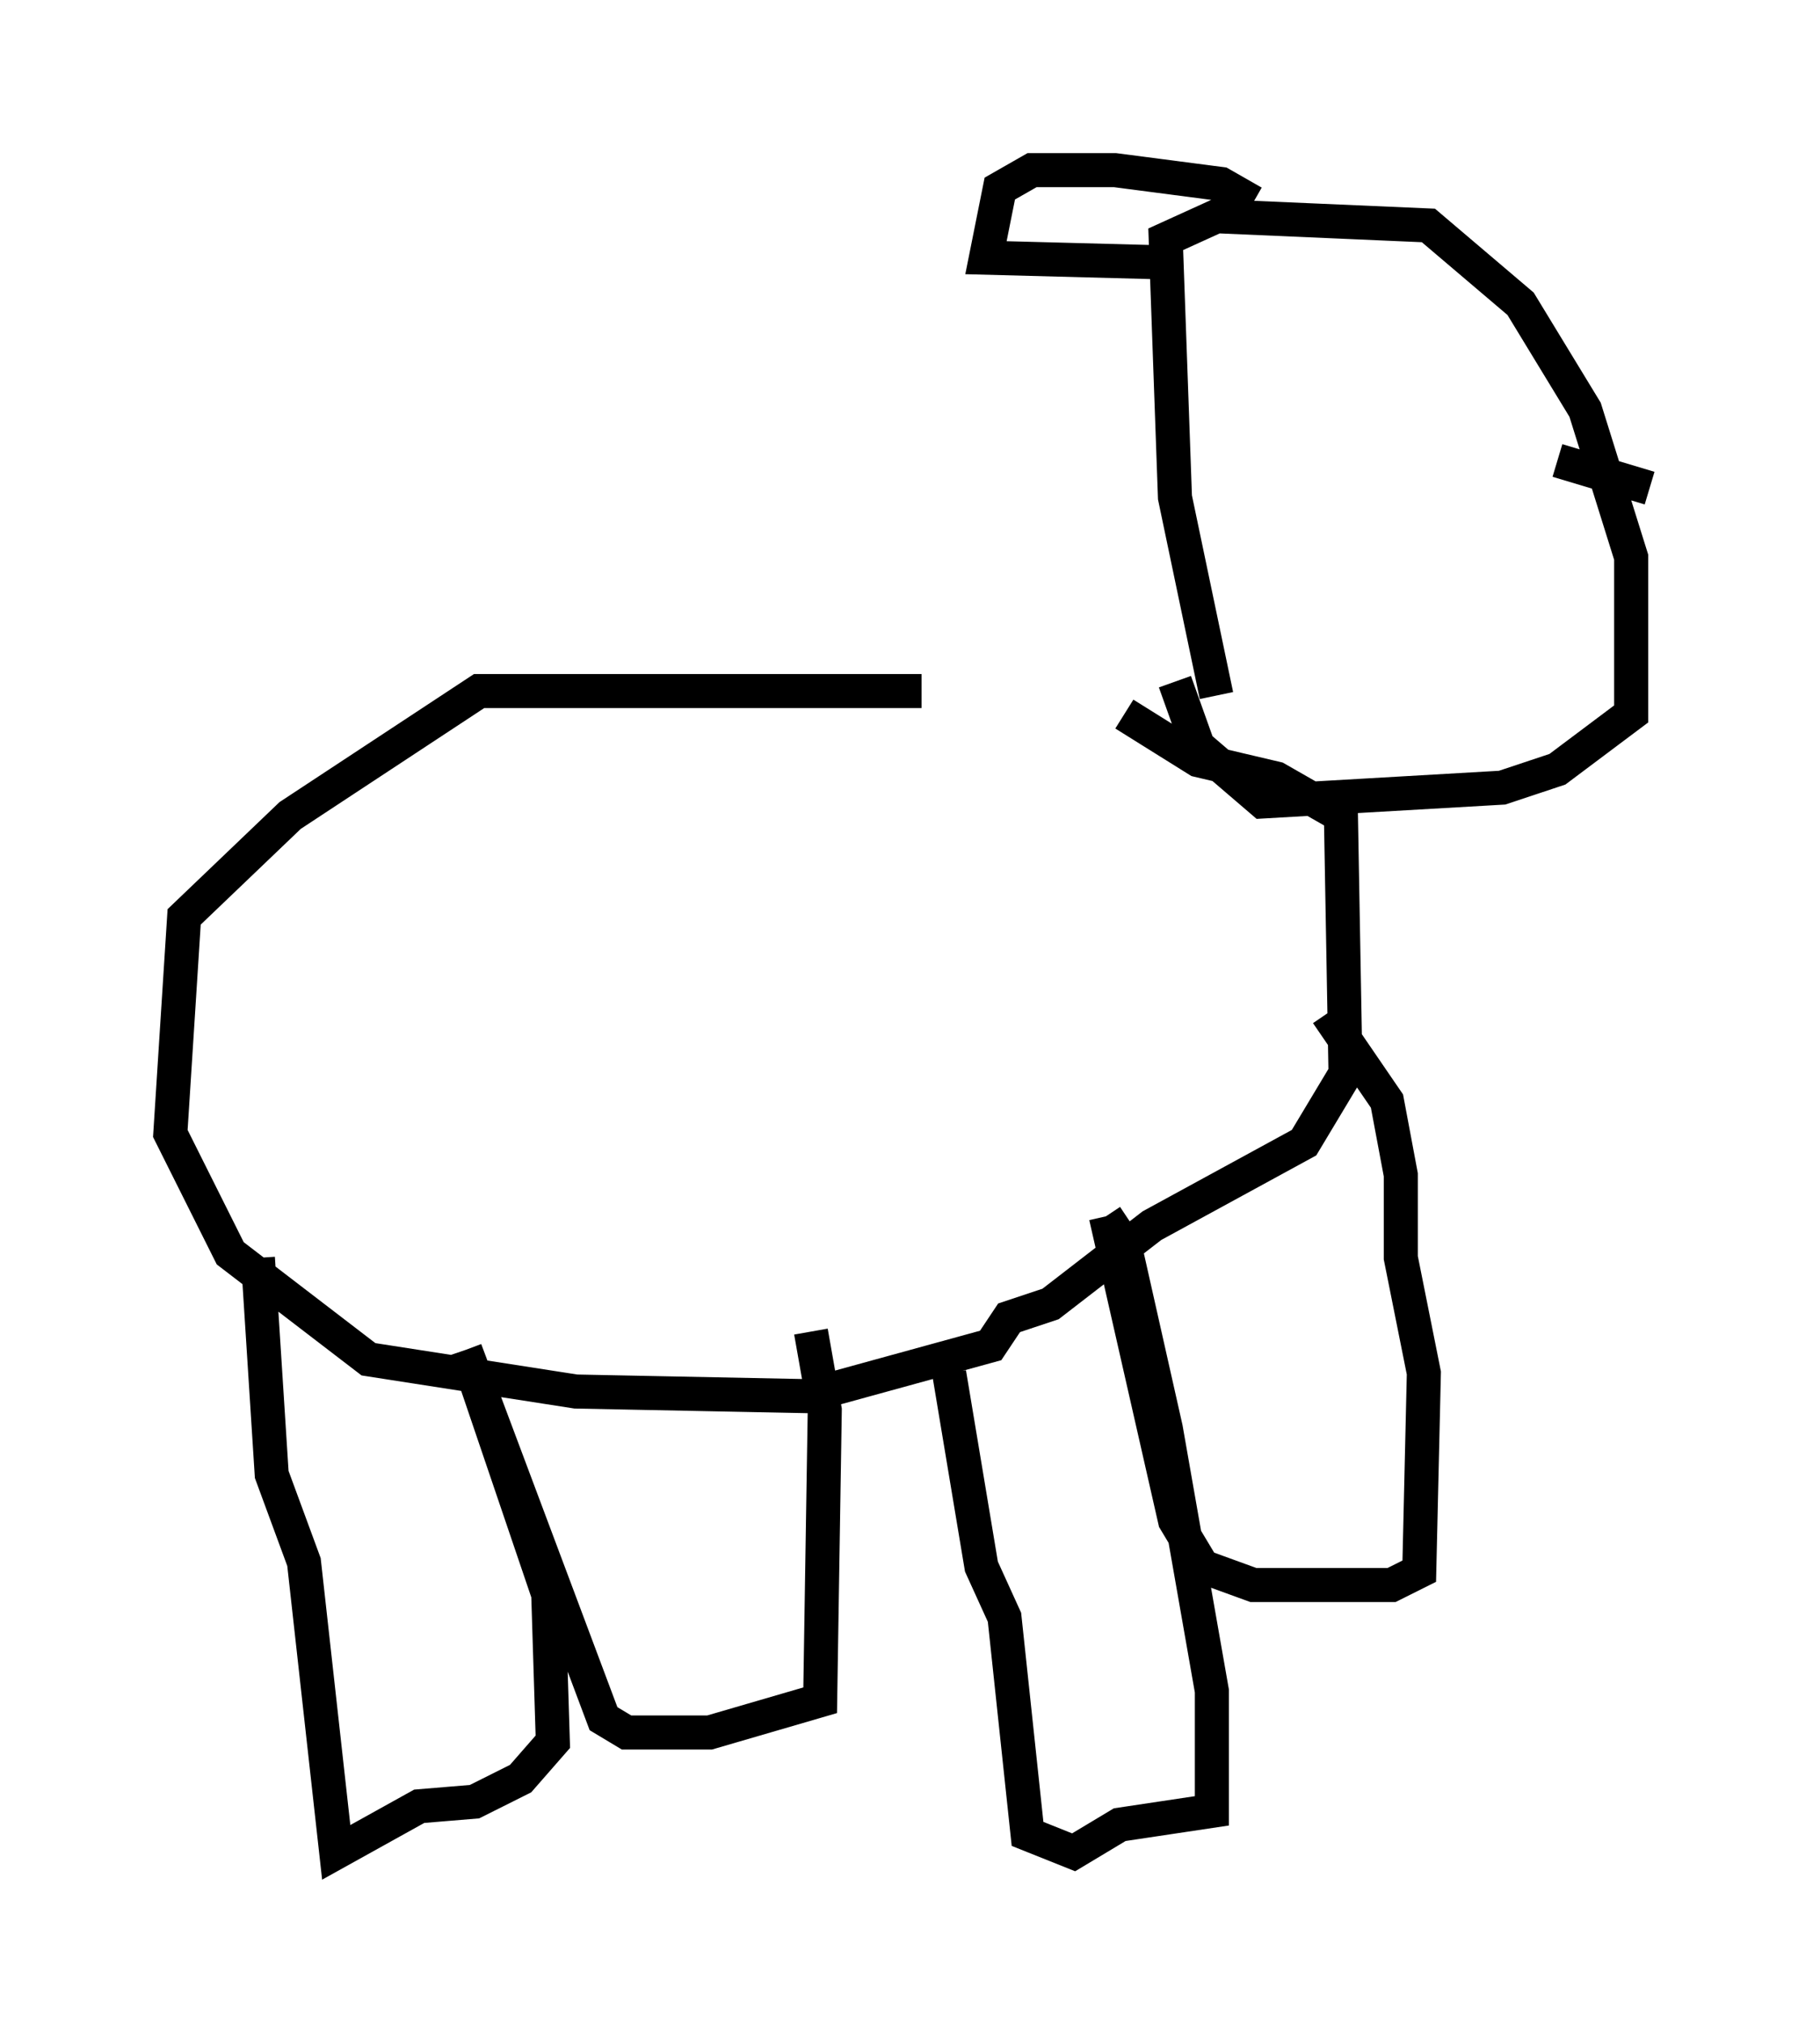 <?xml version="1.0" encoding="utf-8" ?>
<svg baseProfile="full" height="59.391" version="1.1" width="53.437" xmlns="http://www.w3.org/2000/svg" xmlns:ev="http://www.w3.org/2001/xml-events" xmlns:xlink="http://www.w3.org/1999/xlink"><defs /><rect fill="white" height="59.391" width="53.437" x="0" y="0" /><path d="M34.905, 21.644 m-7.848, -1.353 l-12.99, 0.0 -5.548, 3.654 l-3.112, 2.977 -0.406, 6.36 l1.759, 3.518 4.059, 3.112 l6.089, 0.947 6.766, 0.135 l5.413, -1.488 0.541, -0.812 l1.218, -0.406 2.977, -2.3 l4.465, -2.436 1.218, -2.03 l-0.135, -7.578 -1.894, -1.083 l-2.3, -0.541 -2.165, -1.353 m-25.44, 15.967 l0.406, 6.36 0.947, 2.571 l0.947, 8.525 2.436, -1.353 l1.624, -0.135 1.353, -0.677 l0.947, -1.083 -0.135, -4.33 l-2.436, -7.172 m0.0, 0.0 l4.059, 10.825 0.677, 0.406 l2.436, 0.0 3.248, -0.947 l0.135, -8.525 -0.406, -2.3 m4.059, 1.218 l0.947, 5.683 0.677, 1.488 l0.677, 6.36 1.353, 0.541 l1.353, -0.812 2.706, -0.406 l0.0, -3.518 -1.353, -7.713 l-1.218, -5.413 -0.541, -0.812 m0.0, 0.0 l2.03, 8.931 0.812, 1.353 l1.488, 0.541 4.059, 0.0 l0.812, -0.406 0.135, -5.819 l-0.677, -3.383 0.0, -2.436 l-0.406, -2.165 -1.759, -2.571 m-3.248, -9.337 l-1.218, -5.819 -0.271, -7.578 l1.488, -0.677 6.225, 0.271 l2.706, 2.3 1.894, 3.112 l1.353, 4.33 0.0, 4.601 l-2.165, 1.624 -1.624, 0.541 l-7.036, 0.406 -1.894, -1.624 l-0.677, -1.894 m12.855, -6.36 l0.0, 0.0 m-10.555, -7.713 l-0.947, -0.541 -3.112, -0.406 l-2.436, 0.0 -0.947, 0.541 l-0.406, 2.03 5.142, 0.135 m11.637, 5.819 l2.706, 0.812 " fill="none" stroke="black" stroke-width="1" /></svg>
